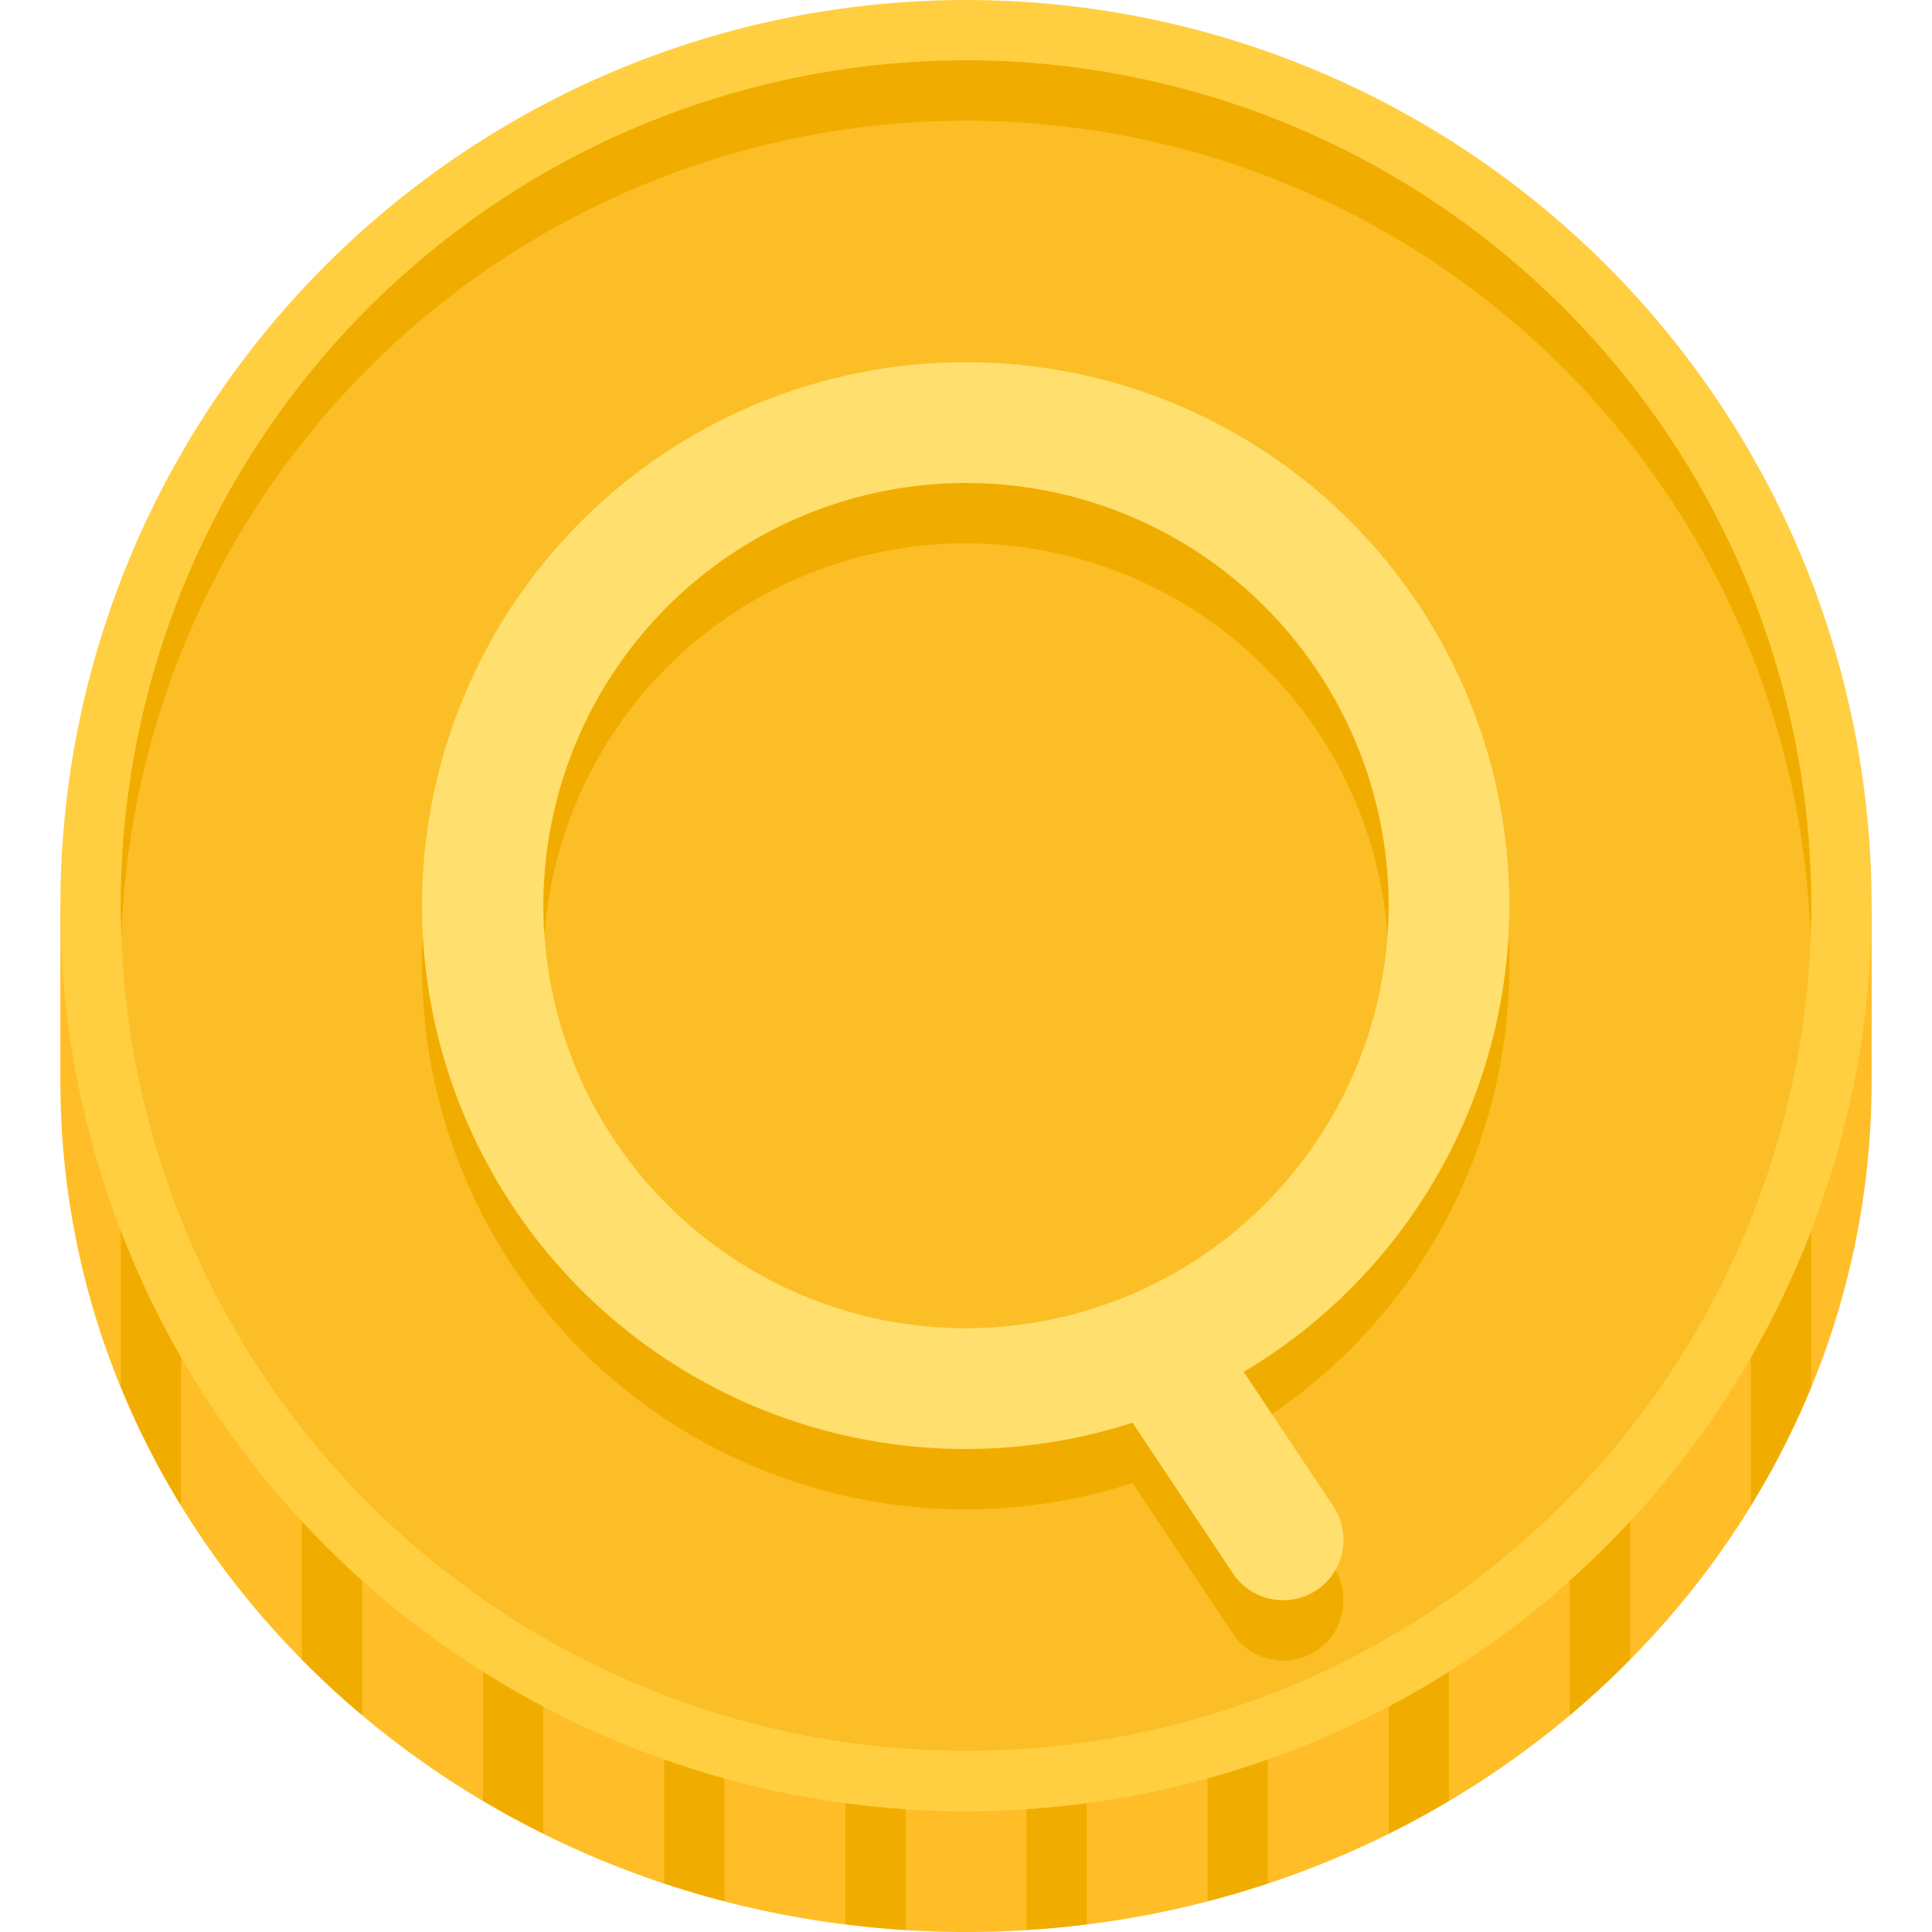 <svg height="512" viewBox="0 0 64 64" width="512" xmlns="http://www.w3.org/2000/svg"><path d="m2 35.818v-5.818h60v5.818c0 15.564-13.431 28.182-30 28.182s-30-12.617-30-28.182z" fill="#ffbe27"/><g fill="#f0ad00"><path d="m24 30h-2v32.39q.984.327 2 .589z"/><path d="m30 30h-2v33.743q.99.124 2 .188z"/><path d="m18 30h-2v29.653q.976.579 2 1.09z"/><path d="m12 30h-2v24.971q.954.967 2 1.848z"/><path d="m36 30h-2v33.931q1.01-.063 2-.188z"/><path d="m4 45.936a27.33 27.33 0 0 0 2 3.935v-19.871h-2z"/><path d="m60 30h-2v19.871a27.33 27.33 0 0 0 2-3.935z"/><path d="m54 30h-2v26.818q1.046-.879 2-1.848z"/><path d="m48 30h-2v30.743q1.025-.509 2-1.09z"/><path d="m42 30h-2v32.979q1.014-.263 2-.589z"/></g><circle cx="32" cy="30" fill="#ffcf41" r="30"/><circle cx="32" cy="30" fill="#fcbe27" r="28"/><path d="m32 4a27.995 27.995 0 0 1 27.975 27c.012-.333.025-.665.025-1a28 28 0 0 0 -56 0c0 .335.013.667.025 1a27.995 27.995 0 0 1 27.975-27z" fill="#f0ad00"/><path d="m32 14a18 18 0 1 0 5.515 35.128l3.321 4.982a2 2 0 1 0 3.328-2.219l-2.965-4.447a17.982 17.982 0 0 0 -9.199-33.443zm0 32a14 14 0 1 1 14-14 14.016 14.016 0 0 1 -14 14z" fill="#f0ad00"/><path d="m32 12a18 18 0 1 0 5.515 35.128l3.321 4.982a2 2 0 1 0 3.328-2.219l-2.965-4.447a17.982 17.982 0 0 0 -9.199-33.443zm0 32a14 14 0 1 1 14-14 14.016 14.016 0 0 1 -14 14z" fill="#ffdf6e"/></svg>